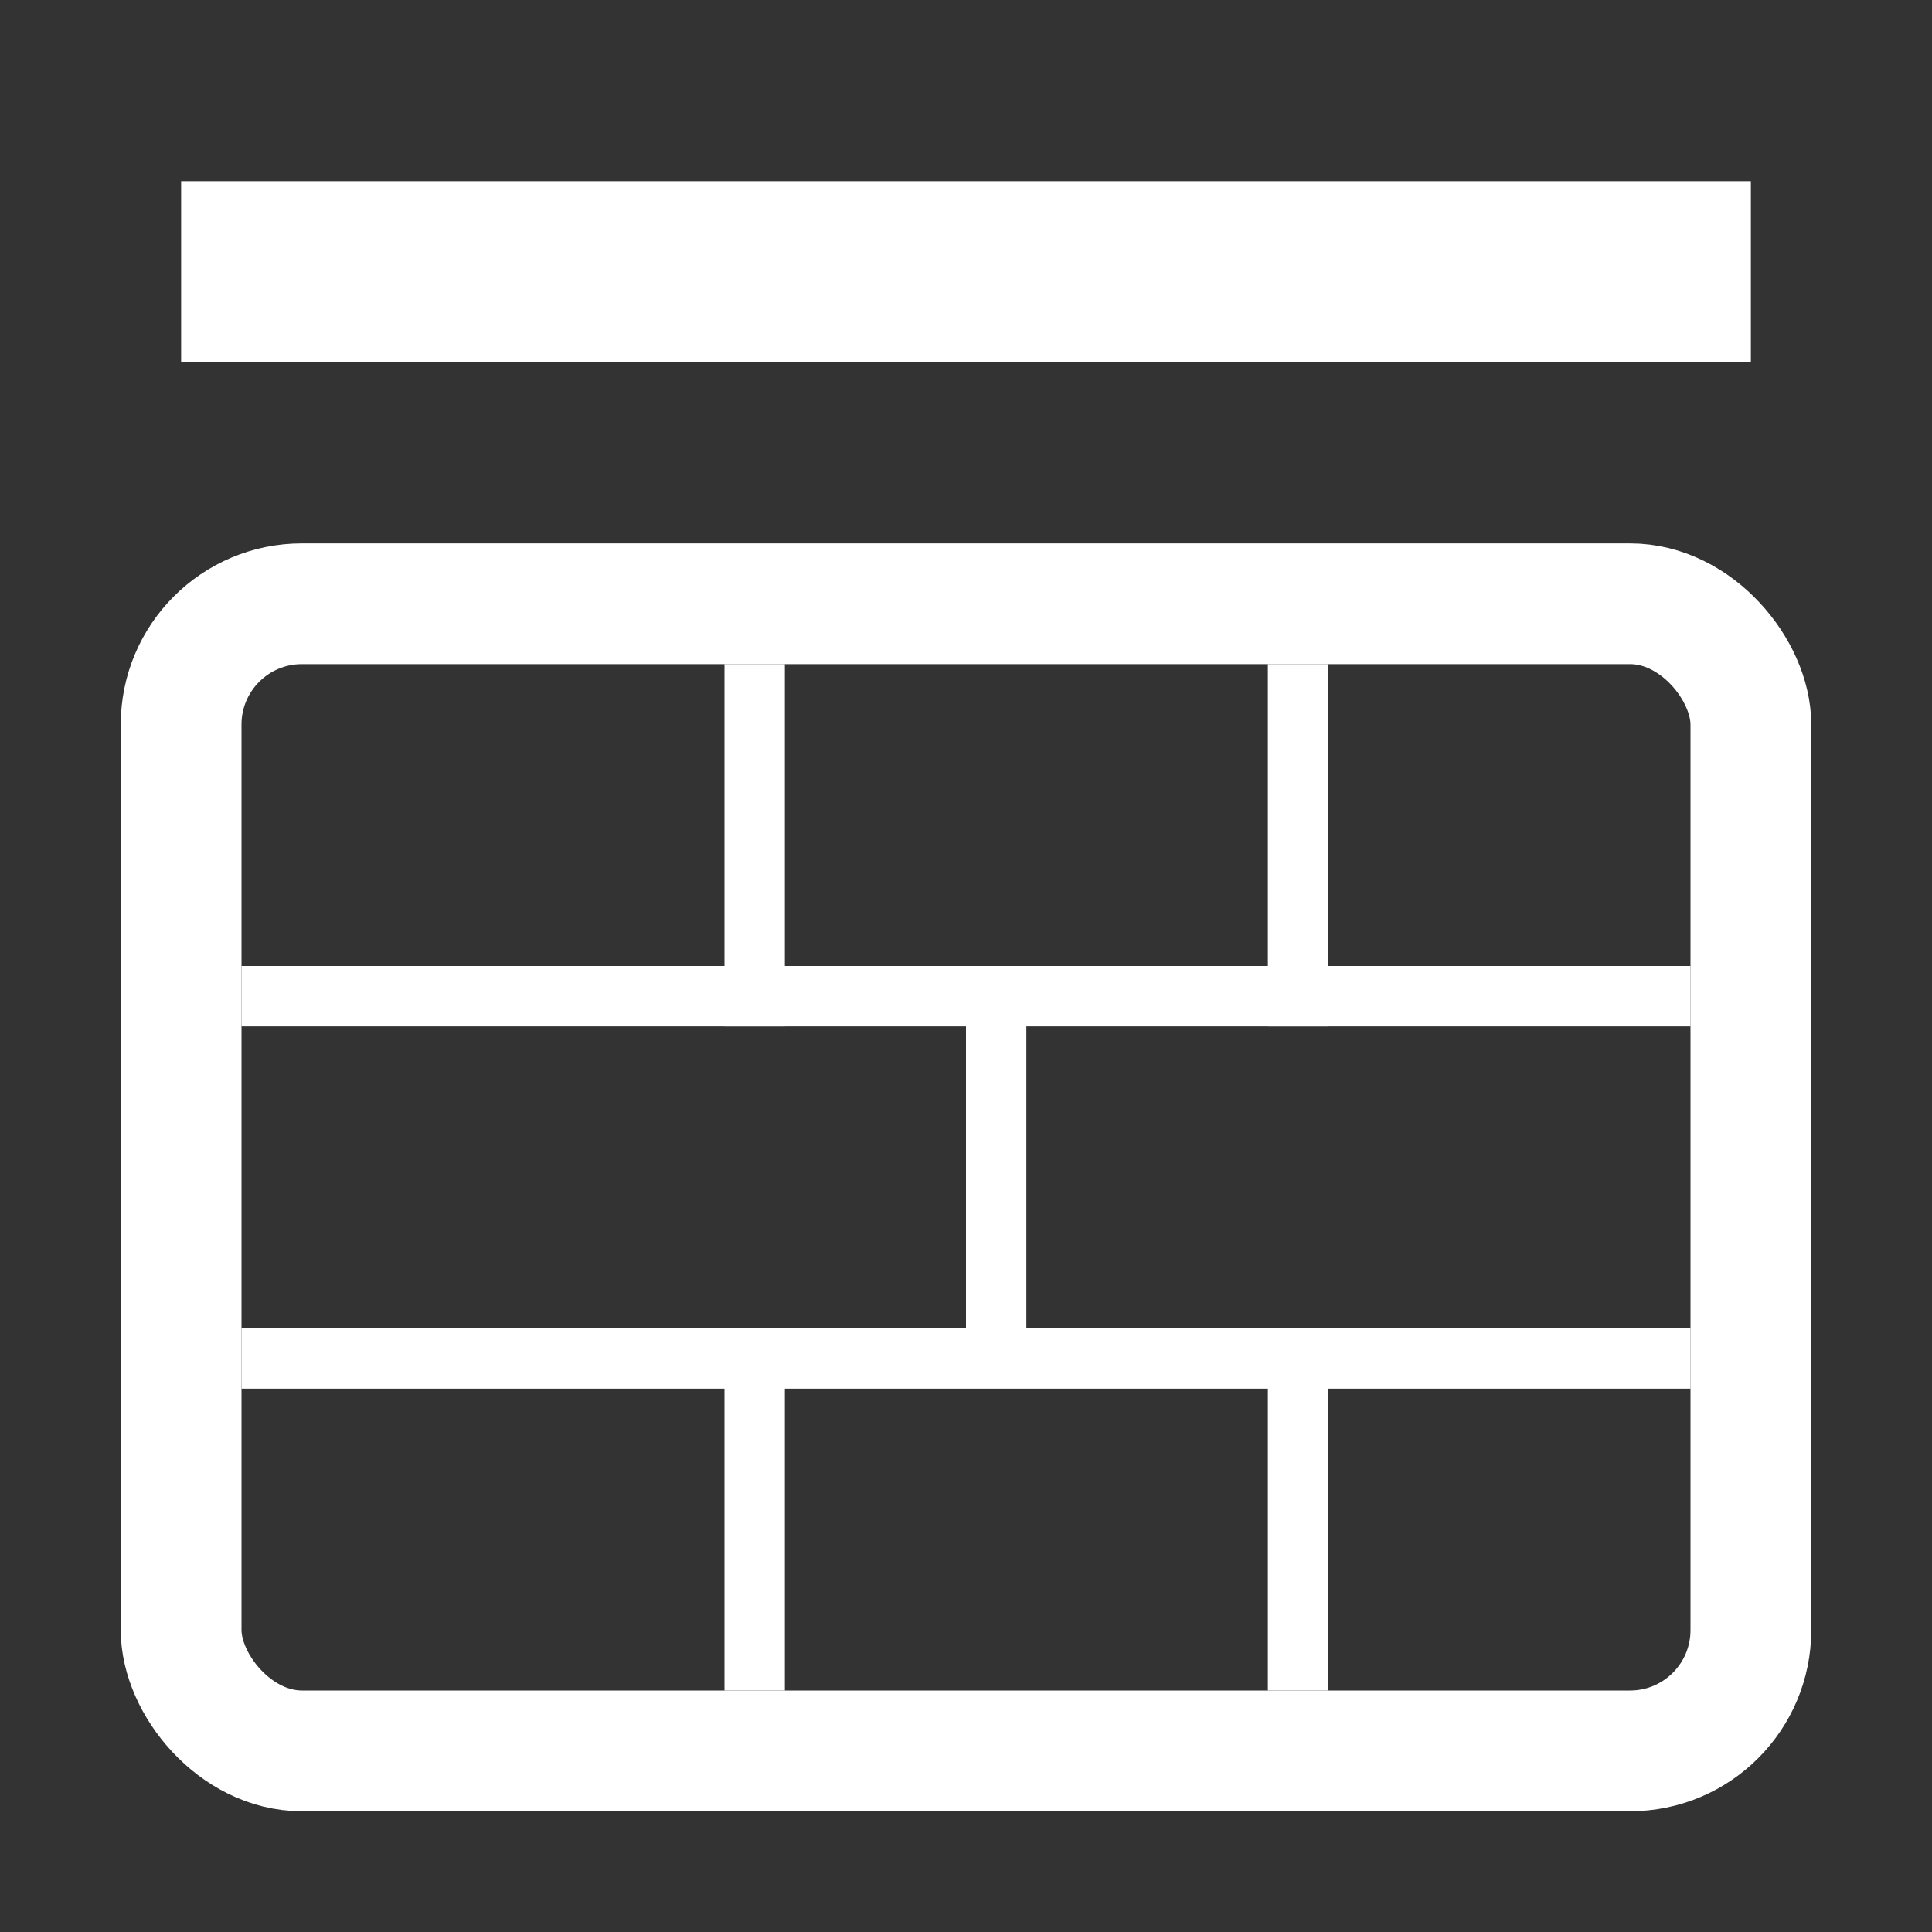 <svg width="32" height="32" viewBox="0 0 32 32" fill="none" xmlns="http://www.w3.org/2000/svg">
<rect x="0" y="0" width="32" height="32" fill="#333333" stroke="none"/>
<rect x="3" y="10" width="26" height="19" rx="2" stroke="white" stroke-width="2"/>
<line x1="4" y1="22.5" x2="28" y2="22.5" stroke="white"/>
<line x1="4" y1="16.5" x2="28" y2="16.5" stroke="white"/>
<line x1="16.5" y1="16" x2="16.5" y2="22" stroke="white"/>
<line x1="21.5" y1="11" x2="21.5" y2="17" stroke="white"/>
<line x1="12.5" y1="11" x2="12.5" y2="17" stroke="white"/>
<line x1="21.5" y1="22" x2="21.5" y2="28" stroke="white"/>
<line x1="12.5" y1="22" x2="12.5" y2="28" stroke="white"/>
<line x1="3" y1="4.5" x2="29" y2="4.5" stroke="white" stroke-width="3"/>
</svg>
